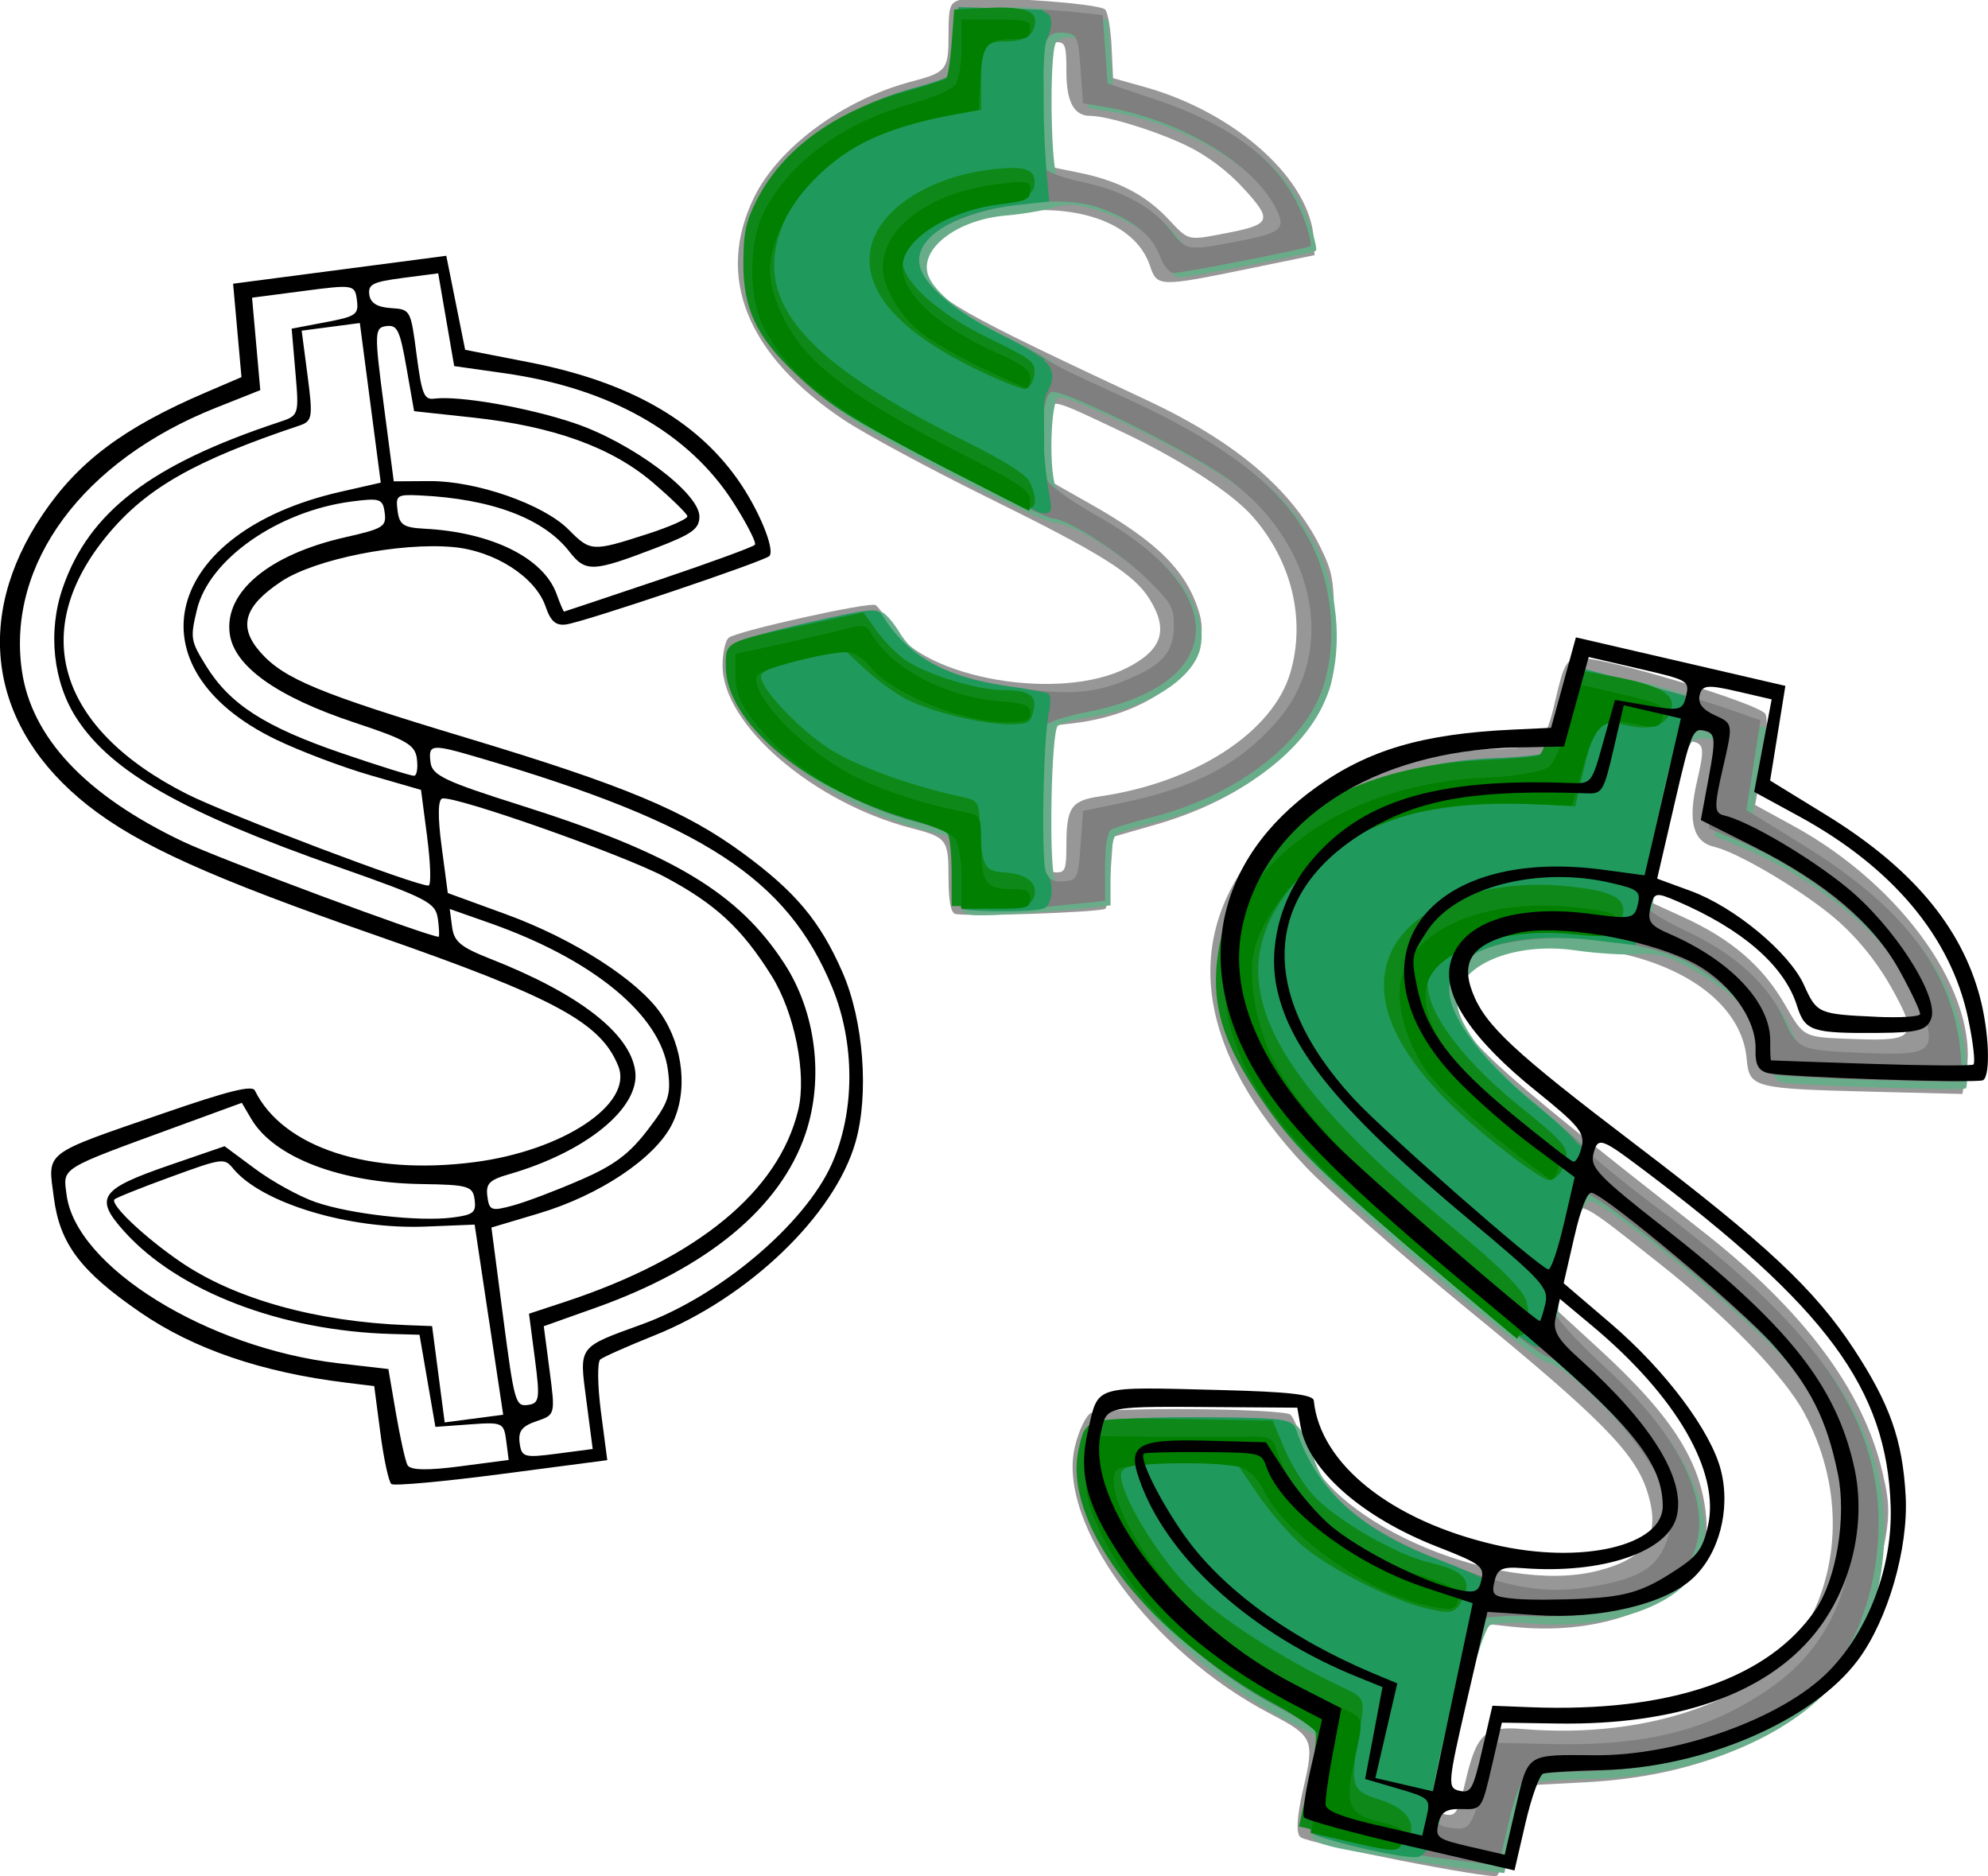 <?xml version="1.0" encoding="UTF-8" standalone="no"?>
<svg
   xmlns:svg="http://www.w3.org/2000/svg"
   xmlns="http://www.w3.org/2000/svg"
   viewBox="0 0 80.737 76.185"
   height="76.185mm"
   width="80.737mm">
  <g
     transform="translate(-54.245,-3.933)"
     id="layer1">
    <g
       id="g912">
      <g
         id="g1895-9"
         transform="matrix(0.754,0,0,0.754,-20.843,-113.523)">
        <g
           id="g1903-9"
           transform="translate(10.824,11.359)">
          <g
             id="g1911-1"
             transform="translate(16.303,-2.405)">
            <g
               id="g1919-6">
              <path
                 id="path1858-2"
                 style="fill:#969796;stroke-width:0.265"
                 d="m 138.519,159.377 c 2.408,-0.462 2.495,-0.686 0.933,-2.395 -0.846,-0.926 -1.935,-1.752 -3.003,-2.277 -1.617,-0.796 -4.328,-1.641 -5.265,-1.641 -0.883,0 -1.286,-0.753 -1.286,-2.4 0,-1.4 -0.058,-1.569 -0.537,-1.569 -0.515,0 -0.534,0.136 -0.463,3.351 l 0.074,3.351 1.617,0.329 c 2.098,0.427 3.576,1.197 4.803,2.501 1.114,1.184 1.006,1.158 3.127,0.751 z m -8.621,32.959 c 0,-2.014 0.261,-2.397 1.779,-2.616 5.17,-0.747 9.352,-3.463 10.287,-6.681 0.831,-2.86 0.071,-6 -2.034,-8.397 -1.14,-1.298 -3.967,-3.12 -7.178,-4.626 -4.26,-1.998 -3.949,-2.041 -3.857,0.523 l 0.077,2.172 2.221,1.256 c 3.646,2.061 5.227,3.654 5.878,5.922 0.763,2.659 -2.355,5.365 -6.782,5.886 l -1.45,0.17 v 3.932 c 0,3.756 0.024,3.932 0.529,3.932 0.466,0 0.529,-0.176 0.529,-1.473 z m -6.019,3.698 c -0.217,-0.1 -0.331,-0.77 -0.331,-1.951 0,-2.043 -0.088,-2.161 -1.984,-2.652 -5.294,-1.37 -10.186,-5.575 -10.186,-8.755 0,-0.681 0.149,-1.359 0.331,-1.505 0.449,-0.361 7.599,-1.951 7.91,-1.759 0.136,0.084 0.548,0.629 0.916,1.211 1.738,2.754 9.002,4.005 12.619,2.173 1.902,-0.963 2.258,-2.031 1.23,-3.695 -0.842,-1.362 -2.565,-2.445 -8.717,-5.478 -3.129,-1.543 -6.618,-3.425 -7.754,-4.182 -5.238,-3.494 -6.934,-7.703 -4.834,-11.995 1.323,-2.704 4.809,-5.265 8.487,-6.234 1.88,-0.495 1.984,-0.629 1.984,-2.53 0,-1.474 0.066,-1.691 0.567,-1.85 0.895,-0.284 7.575,0.15 7.875,0.512 0.143,0.173 0.297,1.073 0.341,2.001 l 0.08,1.687 1.72,0.482 c 4.915,1.378 8.944,5.022 9.09,8.221 l 0.038,0.833 -3.572,0.733 c -4.784,0.981 -4.914,0.978 -5.289,-0.16 -0.68,-2.061 -3.295,-3.215 -6.736,-2.972 -2.583,0.182 -4.533,0.859 -5.251,1.822 -0.464,0.623 -0.489,0.81 -0.198,1.511 0.578,1.396 1.822,2.107 12.027,6.879 4.737,2.215 7.822,4.826 9.33,7.899 0.682,1.388 0.747,1.774 0.747,4.431 0,2.704 -0.053,3.007 -0.752,4.268 -1.59,2.869 -4.71,5.066 -8.905,6.27 l -2.249,0.646 -0.132,1.862 c -0.073,1.024 -0.197,1.925 -0.275,2.004 -0.205,0.203 -7.729,0.457 -8.125,0.274 z" />
              <path
                 id="path1843-2"
                 style="fill:#69ac89;stroke-width:0.265"
                 d="m 139.384,160.077 c 2.466,-0.47 2.687,-0.679 2.025,-1.909 -1.298,-2.41 -5.154,-4.66 -9.149,-5.338 l -1.171,-0.199 -0.132,-1.846 c -0.122,-1.7 -0.182,-1.853 -0.764,-1.935 -0.347,-0.049 -0.732,0.07 -0.856,0.265 -0.372,0.587 -0.286,6.994 0.098,7.297 0.182,0.143 0.867,0.34 1.521,0.437 1.764,0.262 3.835,1.37 4.774,2.556 0.932,1.176 0.973,1.184 3.654,0.673 z m -8.428,32.522 0.132,-1.849 2.117,-0.441 c 3.914,-0.815 6.279,-2.056 8.307,-4.36 3.266,-3.71 2.178,-9.463 -2.455,-12.978 -1.859,-1.411 -9.023,-4.958 -9.58,-4.744 -0.441,0.169 -0.537,4.12 -0.119,4.901 0.139,0.26 1.27,1.044 2.512,1.741 3.716,2.086 5.686,4.639 5.253,6.808 -0.343,1.717 -2.922,3.332 -6.044,3.784 -0.722,0.105 -1.461,0.309 -1.643,0.454 -0.351,0.28 -0.493,7.406 -0.165,8.261 0.108,0.282 0.408,0.405 0.86,0.352 0.66,-0.076 0.7,-0.171 0.826,-1.929 z m -6.712,3.168 c -0.092,-0.24 -0.167,-1.182 -0.167,-2.095 v -1.659 l -1.786,-0.47 c -3.833,-1.008 -7.457,-3.287 -9.159,-5.759 -0.806,-1.171 -0.961,-1.619 -0.961,-2.788 0,-1.195 0.085,-1.427 0.595,-1.639 0.673,-0.279 6.611,-1.599 7.134,-1.586 0.187,0.005 0.653,0.525 1.036,1.155 0.866,1.428 2.849,2.466 5.433,2.845 0.995,0.146 2.193,0.382 2.662,0.524 1.643,0.499 5.68,-0.718 6.563,-1.979 0.214,-0.305 0.389,-1.029 0.389,-1.608 0,-0.934 -0.172,-1.22 -1.521,-2.532 -1.543,-1.5 -4.258,-3.177 -5.144,-3.177 -0.669,0 -8.098,-3.748 -10.568,-5.331 -5.252,-3.367 -7.022,-7.48 -5.04,-11.715 1.404,-3.001 4.422,-5.236 8.596,-6.366 l 1.77,-0.479 v -1.628 c 0,-0.913 0.139,-1.767 0.318,-1.945 0.38,-0.38 4.482,-0.438 4.855,-0.069 0.138,0.137 0.847,0.286 1.574,0.331 l 1.323,0.082 0.132,1.84 0.132,1.84 2.58,0.869 c 4.556,1.534 7.095,3.654 8.121,6.78 0.182,0.555 0.285,1.056 0.228,1.113 -0.132,0.132 -6.824,1.446 -7.371,1.448 -0.229,5.3e-4 -0.558,-0.408 -0.745,-0.924 -0.424,-1.173 -1.606,-2.065 -3.533,-2.664 -1.237,-0.385 -1.694,-0.416 -2.514,-0.174 -0.551,0.163 -1.687,0.354 -2.524,0.423 -2.567,0.213 -4.599,1.712 -4.23,3.12 0.247,0.945 1.913,2.279 4.256,3.408 1.26,0.607 2.421,1.267 2.581,1.466 0.16,0.199 1.633,0.96 3.274,1.692 6.278,2.797 9.431,5.227 10.951,8.44 1.116,2.359 1.295,5.484 0.443,7.754 -1.112,2.964 -4.765,5.671 -9.138,6.771 -1.019,0.256 -2.001,0.56 -2.183,0.674 -0.212,0.134 -0.331,0.858 -0.331,2.02 v 1.812 l -1.521,0.169 c -0.837,0.093 -2.607,0.231 -3.934,0.306 -2.077,0.118 -2.436,0.077 -2.58,-0.299 z" />
              <path
                 id="path1814-81"
                 style="fill:#7e7f7e;stroke-width:0.265"
                 d="m 139.088,159.829 c 2.466,-0.47 2.687,-0.679 2.025,-1.909 -1.298,-2.41 -5.154,-4.66 -9.149,-5.338 l -1.171,-0.199 -0.132,-1.846 c -0.12,-1.68 -0.187,-1.854 -0.742,-1.932 -1.204,-0.171 -1.375,0.298 -1.37,3.757 0.002,1.765 0.103,3.364 0.223,3.554 0.12,0.19 1.025,0.514 2.01,0.72 2.144,0.449 3.773,1.349 4.746,2.626 0.811,1.063 0.893,1.076 3.561,0.567 z m -8.428,32.522 0.132,-1.849 2.117,-0.441 c 3.914,-0.815 6.279,-2.056 8.307,-4.36 3.266,-3.71 2.178,-9.463 -2.455,-12.978 -1.814,-1.377 -8.951,-4.928 -9.64,-4.796 -0.619,0.118 -0.79,3.949 -0.216,4.825 0.212,0.323 1.407,1.161 2.656,1.862 7.319,4.108 7.029,9.112 -0.612,10.568 -1.071,0.204 -2.049,0.531 -2.172,0.726 -0.124,0.195 -0.227,2.027 -0.229,4.072 -0.004,4.004 0.128,4.437 1.317,4.298 0.623,-0.073 0.671,-0.191 0.796,-1.927 z m -6.416,3.416 c -0.109,-0.11 -0.198,-0.999 -0.198,-1.975 0,-1.11 -0.124,-1.869 -0.331,-2.026 -0.182,-0.138 -1.105,-0.457 -2.051,-0.709 -5.157,-1.374 -9.79,-5.298 -9.79,-8.29 0,-0.588 0.154,-1.197 0.343,-1.353 0.189,-0.156 1.945,-0.644 3.903,-1.084 3.24,-0.728 3.584,-0.761 3.824,-0.369 1.4,2.283 3.325,3.318 7.268,3.908 2.964,0.443 4.433,0.291 6.479,-0.67 1.507,-0.708 1.996,-1.379 1.996,-2.736 0,-0.934 -0.172,-1.22 -1.521,-2.532 -1.411,-1.372 -4.239,-3.177 -4.977,-3.177 -0.442,0 -7.495,-3.506 -9.758,-4.85 -2.427,-1.442 -5.039,-3.907 -5.919,-5.585 -0.58,-1.107 -0.701,-1.683 -0.696,-3.324 0.005,-1.744 0.114,-2.187 0.902,-3.657 1.458,-2.721 4.299,-4.781 7.947,-5.763 0.945,-0.254 1.868,-0.575 2.05,-0.713 0.204,-0.154 0.331,-0.898 0.331,-1.938 v -1.687 l 2.315,0.029 c 1.273,0.016 3.029,0.105 3.903,0.198 l 1.587,0.17 0.132,1.84 0.132,1.84 2.58,0.869 c 4.556,1.534 7.095,3.654 8.121,6.78 0.182,0.555 0.285,1.056 0.228,1.113 -0.132,0.132 -6.824,1.446 -7.371,1.448 -0.229,5.3e-4 -0.558,-0.408 -0.745,-0.924 -0.411,-1.137 -1.579,-2.039 -3.406,-2.633 -2.464,-0.801 -7.493,0.134 -9.039,1.68 -1.376,1.376 0.012,3.318 3.622,5.065 1.268,0.614 2.486,1.272 2.707,1.464 0.221,0.192 1.754,0.951 3.407,1.687 6.299,2.807 9.45,5.233 10.971,8.449 1.116,2.359 1.295,5.484 0.443,7.754 -1.112,2.964 -4.765,5.671 -9.138,6.771 -1.019,0.256 -2.001,0.56 -2.183,0.674 -0.212,0.134 -0.331,0.858 -0.331,2.02 v 1.812 L 130.462,195.5 c -3.24,0.338 -6.028,0.457 -6.218,0.266 z" />
              <path
                 id="path1712-6"
                 style="fill:#1f9a5c;stroke-width:0.265"
                 d="m 123.947,172.147 c -6.193,-3.207 -8.534,-4.977 -10.093,-7.629 -0.671,-1.141 -0.754,-1.533 -0.751,-3.533 0.003,-1.818 0.117,-2.463 0.597,-3.366 1.389,-2.613 3.971,-4.612 7.251,-5.613 3.31,-1.01 3.129,-0.86 3.133,-2.591 0.002,-0.84 0.102,-1.681 0.221,-1.87 0.155,-0.244 0.809,-0.32 2.278,-0.265 l 2.061,0.078 0.033,5.083 0.033,5.083 -1.455,0.164 c -2.919,0.328 -4.981,1.374 -5.417,2.747 -0.202,0.635 0.357,1.774 1.303,2.659 0.384,0.359 1.789,1.192 3.121,1.852 l 2.422,1.199 0.013,4.035 c 0.011,3.418 -0.048,4.034 -0.384,4.029 -0.218,-0.003 -2.183,-0.931 -4.366,-2.061 z m 0.297,23.09 c -0.09,-0.236 -0.165,-1.126 -0.165,-1.979 0,-0.853 -0.121,-1.625 -0.268,-1.716 -0.148,-0.091 -1.128,-0.404 -2.178,-0.695 -3.638,-1.008 -6.965,-3.18 -8.673,-5.663 -0.615,-0.893 -0.787,-1.432 -0.787,-2.464 v -1.32 l 1.852,-0.418 c 1.019,-0.23 2.711,-0.612 3.762,-0.849 1.805,-0.408 1.924,-0.406 2.183,0.035 1.347,2.299 4.01,3.634 7.783,3.904 l 0.895,0.064 -8e-4,5.689 -7.9e-4,5.689 -2.119,0.076 c -1.755,0.063 -2.147,0.003 -2.283,-0.352 z m -0.297,-22.957 c -5.201,-2.681 -6.199,-3.316 -8.164,-5.188 -2.222,-2.117 -2.94,-3.612 -2.933,-6.107 0.005,-1.744 0.114,-2.187 0.902,-3.657 1.458,-2.721 4.299,-4.781 7.947,-5.763 0.945,-0.254 1.868,-0.575 2.05,-0.713 0.204,-0.155 0.331,-0.9 0.331,-1.948 v -1.697 l 2.444,0.076 c 2.149,0.067 2.456,0.136 2.54,0.574 0.052,0.274 -0.043,0.756 -0.212,1.072 -0.278,0.519 -0.258,4.653 0.036,7.822 l 0.086,0.924 -1.72,0.19 c -3.106,0.344 -5.292,1.577 -5.292,2.985 0,1.113 1.708,2.646 4.498,4.039 2.675,1.335 3.061,1.838 2.382,3.105 -0.311,0.582 -0.239,3.428 0.139,5.492 0.157,0.858 0.115,0.991 -0.31,0.984 -0.271,-0.005 -2.397,-0.99 -4.725,-2.191 z m 0.309,23.454 c -0.097,-0.097 -0.176,-0.975 -0.176,-1.952 0,-1.11 -0.124,-1.869 -0.331,-2.026 -0.182,-0.138 -1.105,-0.457 -2.051,-0.709 -5.157,-1.374 -9.79,-5.298 -9.79,-8.29 0,-0.588 0.154,-1.197 0.343,-1.353 0.189,-0.156 1.945,-0.644 3.903,-1.084 3.24,-0.728 3.584,-0.761 3.824,-0.369 1.336,2.179 3.409,3.36 6.696,3.817 1.115,0.155 2.129,0.345 2.255,0.423 0.125,0.077 0.142,0.514 0.036,0.969 -0.333,1.437 -0.443,8.42 -0.137,8.726 0.428,0.428 0.334,1.682 -0.14,1.864 -0.567,0.218 -4.212,0.205 -4.432,-0.016 z" />
              <path
                 id="path1878-0"
                 style="fill:#0e8919;stroke-width:0.265"
                 d="m 124.86,166.626 c -4.044,-1.999 -5.925,-4.181 -5.51,-6.392 0.39,-2.077 3.069,-3.858 6.43,-4.274 1.944,-0.241 2.516,-0.032 2.385,0.871 -0.067,0.458 -0.387,0.59 -2.074,0.85 -3.135,0.483 -5.016,1.69 -5.016,3.217 0,1.102 1.927,2.82 4.653,4.146 2.346,1.141 2.519,1.279 2.442,1.946 -0.046,0.395 -0.262,0.745 -0.48,0.778 -0.218,0.033 -1.491,-0.48 -2.829,-1.141 z m -1.537,5.369 c -5.122,-2.64 -6.181,-3.307 -8.024,-5.05 -2.098,-1.985 -2.816,-3.516 -2.802,-5.98 0.009,-1.634 0.14,-2.235 0.741,-3.401 1.41,-2.737 4.217,-4.765 8.075,-5.834 1.075,-0.298 2.026,-0.614 2.115,-0.702 0.088,-0.088 0.22,-0.954 0.293,-1.925 l 0.132,-1.765 1.576,-0.081 c 2,-0.103 2.789,0.094 2.789,0.695 0,0.732 -0.545,1.106 -1.612,1.106 -1.15,0 -1.298,0.257 -1.298,2.259 v 1.422 l -0.992,0.17 c -5.035,0.865 -8.002,2.586 -9.444,5.479 -2.153,4.32 0.433,7.646 9.425,12.123 2.298,1.144 3.444,1.866 3.638,2.292 0.378,0.829 0.358,1.393 -0.047,1.383 -0.182,-0.005 -2.236,-0.99 -4.564,-2.191 z m 0.393,21.844 c -0.002,-0.982 -0.097,-1.931 -0.209,-2.109 -0.113,-0.178 -1.272,-0.631 -2.576,-1.008 -5.252,-1.516 -9.382,-5.049 -9.382,-8.025 0,-1.323 -0.07,-1.287 4.303,-2.224 l 3.112,-0.667 0.719,1 c 0.396,0.55 1.101,1.262 1.567,1.582 1.112,0.762 3.819,1.594 5.205,1.599 1.467,0.005 1.878,0.292 1.661,1.158 -0.153,0.608 -0.305,0.689 -1.293,0.686 -1.493,-0.005 -4.19,-0.658 -5.52,-1.337 -0.592,-0.302 -1.595,-1.027 -2.229,-1.611 l -1.152,-1.062 -2.193,0.493 c -1.486,0.334 -2.218,0.625 -2.271,0.9 -0.116,0.605 1.974,2.842 3.696,3.955 1.384,0.894 4.324,1.966 6.962,2.537 1.05,0.227 1.059,0.24 1.127,1.552 0.122,2.327 0.203,2.474 1.427,2.565 1.167,0.087 1.749,0.629 1.465,1.368 -0.135,0.351 -0.568,0.433 -2.291,0.433 h -2.125 l -0.004,-1.786 z" />
              <path
                 id="path1867-2"
                 style="fill:#007f00;stroke-width:0.265"
                 d="m 125.435,166.69 c -1.164,-0.559 -2.619,-1.388 -3.234,-1.841 -1.206,-0.891 -2.19,-2.513 -2.19,-3.613 0,-2.22 2.622,-4.095 6.312,-4.512 1.524,-0.172 1.626,-0.15 1.626,0.36 0,0.465 -0.221,0.571 -1.521,0.726 -2.891,0.346 -5.359,1.904 -5.357,3.382 0.003,1.498 1.888,3.209 5.152,4.673 1.309,0.587 1.727,0.905 1.727,1.315 0,0.297 -0.089,0.537 -0.198,0.533 -0.109,-0.004 -1.151,-0.465 -2.315,-1.024 z m -1.913,5.417 c -6.259,-3.23 -8.503,-4.956 -9.919,-7.635 -0.848,-1.603 -0.835,-4.614 0.026,-6.277 1.385,-2.674 4.295,-4.793 7.97,-5.804 1.091,-0.3 2.133,-0.747 2.315,-0.994 0.182,-0.246 0.331,-1.139 0.331,-1.985 v -1.537 h 1.852 c 1.676,0 1.852,0.05 1.852,0.529 0,0.438 -0.176,0.529 -1.026,0.529 -1.321,0 -1.572,0.338 -1.671,2.244 l -0.081,1.564 -1.72,0.325 c -3.492,0.659 -5.644,1.752 -7.486,3.8 -1.203,1.338 -2.039,3.191 -2.039,4.517 0,1.163 0.736,2.903 1.752,4.143 1.336,1.631 3.971,3.402 8.429,5.668 3.218,1.635 3.836,2.045 3.839,2.544 0.002,0.327 -0.027,0.592 -0.063,0.589 -0.036,-0.004 -1.999,-1.003 -4.361,-2.222 z m 0.723,21.99 c 0,-0.92 -0.148,-1.87 -0.331,-2.117 -0.182,-0.246 -1.219,-0.693 -2.304,-0.993 -3.797,-1.049 -6.905,-3.046 -8.788,-5.645 -0.542,-0.749 -0.748,-1.342 -0.748,-2.161 v -1.129 l 2.58,-0.572 c 1.419,-0.315 2.996,-0.683 3.506,-0.818 0.77,-0.204 0.971,-0.167 1.191,0.22 1.095,1.927 3.956,3.453 6.945,3.706 1.387,0.117 1.654,0.219 1.654,0.633 0,0.414 -0.208,0.493 -1.299,0.493 -2.455,0 -6.221,-1.563 -7.41,-3.076 -0.302,-0.384 -0.814,-0.695 -1.144,-0.695 -1.168,2.6e-4 -4.741,0.927 -4.87,1.264 -0.409,1.065 2.68,4.197 5.447,5.524 1.635,0.784 3.521,1.381 5.903,1.87 0.701,0.144 0.728,0.211 0.728,1.811 0,1.935 0.258,2.297 1.64,2.297 0.829,0 1.005,0.093 1.005,0.529 0,0.479 -0.176,0.529 -1.852,0.529 h -1.852 z" />
            </g>
          </g>
        </g>
      </g>
      <path
         id="path1975-8"
         style="fill:#000000;stroke-width:0.265"
         d="m 80.557,25.612 c 0.896,-0.29 1.618,-0.611 1.605,-0.715 -0.014,-0.104 -0.642,-0.717 -1.397,-1.364 -1.674,-1.434 -4.045,-2.29 -7.323,-2.645 l -2.379,-0.257 -0.309,-1.761 c -0.272,-1.547 -0.372,-1.752 -0.822,-1.694 -0.48,0.063 -0.487,0.266 -0.104,3.185 l 0.408,3.118 1.461,-0.009 c 1.889,-0.011 4.617,0.94 5.635,1.965 0.898,0.905 0.959,0.908 3.226,0.176 z m 0.435,1.875 c 2.087,-0.703 3.848,-1.347 3.913,-1.432 0.065,-0.085 -0.327,-0.853 -0.871,-1.707 -1.81,-2.836 -5.021,-4.652 -9.304,-5.259 l -2.039,-0.289 -0.325,-1.884 -0.325,-1.884 -1.431,0.187 c -1.225,0.16 -1.422,0.258 -1.367,0.679 0.044,0.337 0.319,0.509 0.872,0.546 0.805,0.054 0.808,0.059 1.049,1.897 0.209,1.596 0.304,1.835 0.711,1.781 1.001,-0.131 3.79,0.354 5.675,0.987 2.351,0.789 5.111,2.849 5.1,3.807 -0.006,0.498 -0.298,0.707 -1.786,1.276 -2.555,0.978 -2.835,0.989 -3.503,0.132 -1.046,-1.341 -3.161,-2.135 -6.05,-2.272 -0.949,-0.045 -1.002,-0.009 -0.919,0.626 0.075,0.571 0.241,0.681 1.096,0.726 2.72,0.142 4.831,1.185 5.359,2.647 0.144,0.399 0.282,0.723 0.307,0.719 0.025,-0.004 1.752,-0.582 3.839,-1.284 z m -9.814,7.264 c -0.075,-0.574 -0.414,-0.771 -2.524,-1.471 -3.163,-1.048 -4.907,-2.29 -5.08,-3.618 -0.222,-1.691 1.595,-3.208 4.684,-3.909 1.559,-0.354 1.685,-0.432 1.61,-1.002 -0.074,-0.564 -0.192,-0.603 -1.345,-0.452 -2.994,0.392 -5.791,2.348 -6.28,4.393 -0.277,1.16 -0.261,1.26 0.376,2.289 0.963,1.555 2.386,2.47 5.501,3.537 1.512,0.518 2.838,0.931 2.946,0.919 0.108,-0.012 0.158,-0.321 0.11,-0.685 z m 0.418,3.191 -0.253,-1.932 -2.051,-0.592 c -1.128,-0.325 -2.849,-0.976 -3.824,-1.445 -6.022,-2.898 -4.588,-8.435 2.609,-10.069 l 1.632,-0.371 -0.425,-3.241 -0.425,-3.241 -1.181,0.155 -1.181,0.155 0.24,1.831 c 0.221,1.69 0.196,1.846 -0.335,2.024 -4.235,1.417 -6.194,2.53 -7.764,4.41 -3.262,3.905 -2.06,7.887 3.181,10.543 1.656,0.839 9.382,3.767 9.831,3.726 0.109,-0.01 0.084,-0.888 -0.055,-1.95 z m 0.432,3.31 c -0.088,-0.664 -0.41,-0.832 -4.08,-2.122 -6.288,-2.211 -9.157,-3.839 -10.577,-6.002 -0.971,-1.478 -1.195,-3.535 -0.579,-5.32 1.063,-3.083 3.576,-5.009 8.782,-6.731 0.815,-0.27 0.819,-0.281 0.668,-2.034 l -0.152,-1.763 1.367,-0.26 c 1.255,-0.238 1.36,-0.312 1.283,-0.902 -0.082,-0.627 -0.132,-0.636 -2.171,-0.369 l -2.087,0.273 0.167,1.877 0.167,1.877 -1.808,0.719 c -5.4,2.147 -8.487,6.323 -7.877,10.654 0.385,2.731 2.592,5.08 6.539,6.957 1.507,0.717 10.014,3.884 10.389,3.868 0.036,-0.002 0.023,-0.327 -0.029,-0.724 z m 5.787,10.602 c 1.376,-0.601 1.975,-1.047 2.735,-2.037 0.853,-1.111 0.955,-1.41 0.821,-2.431 -0.292,-2.233 -3.037,-4.493 -7.253,-5.975 l -1.608,-0.565 0.095,0.725 c 0.079,0.603 0.344,0.823 1.572,1.306 3.589,1.412 5.666,3.026 5.867,4.558 0.195,1.491 -1.998,3.281 -5.123,4.182 -0.805,0.232 -0.951,0.382 -0.882,0.905 0.075,0.574 0.164,0.605 1.048,0.363 0.531,-0.145 1.759,-0.61 2.728,-1.034 z m -1.848,7.246 -0.238,-1.818 1.471,-0.485 c 5.38,-1.776 8.671,-4.485 9.463,-7.789 0.35,-1.462 -0.146,-3.953 -1.088,-5.456 -1.204,-1.922 -2.271,-2.91 -4.322,-4.003 -1.687,-0.899 -8.412,-3.273 -9.038,-3.191 -0.184,0.024 -0.197,0.729 -0.036,1.939 l 0.252,1.902 2.371,0.865 c 2.738,0.999 5.348,2.672 6.279,4.026 0.927,1.349 1.113,3.196 0.453,4.505 -0.693,1.376 -2.939,2.877 -5.41,3.615 l -1.921,0.573 0.476,3.637 c 0.453,3.462 0.501,3.634 1.001,3.568 0.474,-0.062 0.502,-0.244 0.287,-1.887 z m -1.867,-1.576 -0.579,-3.86 -2,0.08 c -3.095,0.123 -6.651,-0.951 -7.809,-2.359 -0.358,-0.436 -0.426,-0.427 -2.55,0.348 -1.2,0.437 -2.222,0.847 -2.271,0.911 -0.166,0.216 1.217,1.524 2.66,2.516 2.212,1.52 5.524,2.448 9.236,2.587 l 1.006,0.038 0.256,1.956 0.256,1.956 1.188,-0.156 1.188,-0.156 -0.579,-3.86 z m 3.958,3.278 c -0.292,-2.232 -0.361,-2.138 2.264,-3.091 3.149,-1.144 6.599,-4.056 7.699,-6.498 0.951,-2.112 0.959,-4.91 0.019,-7.189 -1.821,-4.415 -5.251,-6.647 -14.316,-9.314 -1.972,-0.58 -2.092,-0.569 -1.993,0.19 0.068,0.518 0.588,0.765 3.628,1.726 6.207,1.962 8.883,3.568 10.749,6.45 1.275,1.969 1.606,4.662 0.849,6.9 -1.013,2.995 -3.969,5.444 -8.527,7.066 l -2.101,0.748 0.236,1.798 c 0.234,1.788 0.232,1.8 -0.531,2.059 -0.593,0.202 -0.748,0.401 -0.685,0.884 0.076,0.58 0.181,0.61 1.524,0.434 l 1.443,-0.189 z m -3.253,1.647 c -0.098,-0.748 -0.147,-0.77 -1.489,-0.672 l -1.388,0.101 -0.323,-1.871 -0.323,-1.871 -1.127,-0.031 c -4.487,-0.124 -8.67,-1.726 -10.861,-4.161 -1.236,-1.373 -1,-1.719 1.837,-2.695 l 2.235,-0.769 1.255,0.93 c 0.69,0.511 1.786,1.114 2.434,1.338 1.408,0.488 4.193,0.802 5.561,0.629 0.853,-0.109 0.974,-0.205 0.905,-0.727 -0.072,-0.551 -0.256,-0.605 -2.151,-0.633 -3.295,-0.048 -6.001,-1.083 -6.92,-2.646 l -0.384,-0.653 -2.621,0.959 c -4.835,1.769 -4.643,1.65 -4.494,2.785 0.382,2.916 5.71,6.215 11.035,6.832 l 2.032,0.235 0.307,1.792 c 0.169,0.986 0.379,1.933 0.467,2.105 0.109,0.213 0.793,0.23 2.136,0.054 l 1.976,-0.259 z m -4.663,1.753 c -0.109,-0.084 -0.311,-1.013 -0.448,-2.066 l -0.251,-1.914 -1.153,-0.141 c -3.41,-0.418 -6.18,-1.364 -8.342,-2.85 -2.429,-1.669 -3.27,-2.782 -3.515,-4.653 -0.251,-1.916 -0.493,-1.731 4.497,-3.451 2.597,-0.896 3.556,-1.134 3.665,-0.911 1.14,2.319 4.646,3.464 8.916,2.911 3.602,-0.467 6.451,-2.361 5.848,-3.889 -0.701,-1.776 -2.574,-2.788 -9.829,-5.314 -6.72,-2.34 -9.675,-3.672 -11.719,-5.286 -3.988,-3.148 -4.679,-7.582 -1.841,-11.8 1.455,-2.162 3.294,-3.539 6.64,-4.972 l 1.442,-0.618 -0.17,-1.897 -0.17,-1.897 4.329,-0.567 4.329,-0.567 0.383,1.909 0.383,1.909 2.602,0.508 c 4.003,0.782 6.747,2.324 8.466,4.757 0.84,1.189 1.517,2.814 1.293,3.105 -0.155,0.202 -7.533,2.687 -8.265,2.784 -0.415,0.055 -0.627,-0.13 -0.829,-0.727 -0.408,-1.199 -2.065,-2.265 -3.76,-2.417 -2.178,-0.196 -5.608,0.491 -6.973,1.397 -1.521,1.01 -1.765,1.838 -0.846,2.879 0.948,1.074 2.384,1.67 8.374,3.474 6.406,1.93 8.872,2.959 11.219,4.682 2.14,1.571 3.133,2.758 4.042,4.833 0.858,1.957 1.087,4.964 0.528,6.91 -0.852,2.964 -4.34,6.311 -8.175,7.845 -1.077,0.431 -2.061,0.868 -2.187,0.97 -0.126,0.103 -0.114,1.065 0.027,2.139 l 0.256,1.952 -4.285,0.561 c -2.357,0.309 -4.374,0.493 -4.483,0.409 z" />
      <g
         id="g3691"
         transform="rotate(13.036,510.104,-38.803)">
        <g
           transform="translate(-18.184,-46.713)"
           id="g1895-5-9">
          <g
             transform="translate(21.916,19.511)"
             id="g1903-7-2">
            <g
               transform="translate(16.303,-2.405)"
               id="g1911-5-4">
              <g
                 id="g1919-4-8">
                <path
                   d="m 138.519,159.377 c 2.408,-0.462 2.495,-0.686 0.933,-2.395 -0.846,-0.926 -1.935,-1.752 -3.003,-2.277 -1.617,-0.796 -4.328,-1.641 -5.265,-1.641 -0.883,0 -1.286,-0.753 -1.286,-2.4 0,-1.4 -0.058,-1.569 -0.537,-1.569 -0.515,0 -0.534,0.136 -0.463,3.351 l 0.074,3.351 1.617,0.329 c 2.098,0.427 3.576,1.197 4.803,2.501 1.114,1.184 1.006,1.158 3.127,0.751 z m -8.621,32.959 c 0,-2.014 0.261,-2.397 1.779,-2.616 5.17,-0.747 9.352,-3.463 10.287,-6.681 0.831,-2.86 0.071,-6 -2.034,-8.397 -1.14,-1.298 -3.967,-3.12 -7.178,-4.626 -4.26,-1.998 -3.949,-2.041 -3.857,0.523 l 0.077,2.172 2.221,1.256 c 3.646,2.061 5.227,3.654 5.878,5.922 0.763,2.659 -2.355,5.365 -6.782,5.886 l -1.45,0.17 v 3.932 c 0,3.756 0.024,3.932 0.529,3.932 0.466,0 0.529,-0.176 0.529,-1.473 z m -6.019,3.698 c -0.217,-0.1 -0.331,-0.77 -0.331,-1.951 0,-2.043 -0.088,-2.161 -1.984,-2.652 -5.294,-1.37 -10.186,-5.575 -10.186,-8.755 0,-0.681 0.149,-1.359 0.331,-1.505 0.449,-0.361 7.599,-1.951 7.91,-1.759 0.136,0.084 0.548,0.629 0.916,1.211 1.738,2.754 9.002,4.005 12.619,2.173 1.902,-0.963 2.258,-2.031 1.23,-3.695 -0.842,-1.362 -2.565,-2.445 -8.717,-5.478 -3.129,-1.543 -6.618,-3.425 -7.754,-4.182 -5.238,-3.494 -6.934,-7.703 -4.834,-11.995 1.323,-2.704 4.809,-5.265 8.487,-6.234 1.88,-0.495 1.984,-0.629 1.984,-2.53 0,-1.474 0.066,-1.691 0.567,-1.85 0.895,-0.284 7.575,0.15 7.875,0.512 0.143,0.173 0.297,1.073 0.341,2.001 l 0.08,1.687 1.72,0.482 c 4.915,1.378 8.944,5.022 9.09,8.221 l 0.038,0.833 -3.572,0.733 c -4.784,0.981 -4.914,0.978 -5.289,-0.16 -0.68,-2.061 -3.295,-3.215 -6.736,-2.972 -2.583,0.182 -4.533,0.859 -5.251,1.822 -0.464,0.623 -0.489,0.81 -0.198,1.511 0.578,1.396 1.822,2.107 12.027,6.879 4.737,2.215 7.822,4.826 9.33,7.899 0.682,1.388 0.747,1.774 0.747,4.431 0,2.704 -0.053,3.007 -0.752,4.268 -1.59,2.869 -4.71,5.066 -8.905,6.27 l -2.249,0.646 -0.132,1.862 c -0.073,1.024 -0.197,1.925 -0.275,2.004 -0.205,0.203 -7.729,0.457 -8.125,0.274 z"
                   style="fill:#969796;stroke-width:0.265"
                   id="path1858-1-2" />
                <path
                   d="m 139.384,160.077 c 2.466,-0.47 2.687,-0.679 2.025,-1.909 -1.298,-2.41 -5.154,-4.66 -9.149,-5.338 l -1.171,-0.199 -0.132,-1.846 c -0.122,-1.7 -0.182,-1.853 -0.764,-1.935 -0.347,-0.049 -0.732,0.07 -0.856,0.265 -0.372,0.587 -0.286,6.994 0.098,7.297 0.182,0.143 0.867,0.34 1.521,0.437 1.764,0.262 3.835,1.37 4.774,2.556 0.932,1.176 0.973,1.184 3.654,0.673 z m -8.428,32.522 0.132,-1.849 2.117,-0.441 c 3.914,-0.815 6.279,-2.056 8.307,-4.36 3.266,-3.71 2.178,-9.463 -2.455,-12.978 -1.859,-1.411 -9.023,-4.958 -9.58,-4.744 -0.441,0.169 -0.537,4.12 -0.119,4.901 0.139,0.26 1.27,1.044 2.512,1.741 3.716,2.086 5.686,4.639 5.253,6.808 -0.343,1.717 -2.922,3.332 -6.044,3.784 -0.722,0.105 -1.461,0.309 -1.643,0.454 -0.351,0.28 -0.493,7.406 -0.165,8.261 0.108,0.282 0.408,0.405 0.86,0.352 0.66,-0.076 0.7,-0.171 0.826,-1.929 z m -6.712,3.168 c -0.092,-0.24 -0.167,-1.182 -0.167,-2.095 v -1.659 l -1.786,-0.47 c -3.833,-1.008 -7.457,-3.287 -9.159,-5.759 -0.806,-1.171 -0.961,-1.619 -0.961,-2.788 0,-1.195 0.085,-1.427 0.595,-1.639 0.673,-0.279 6.611,-1.599 7.134,-1.586 0.187,0.005 0.653,0.525 1.036,1.155 0.866,1.428 2.849,2.466 5.433,2.845 0.995,0.146 2.193,0.382 2.662,0.524 1.643,0.499 5.68,-0.718 6.563,-1.979 0.214,-0.305 0.389,-1.029 0.389,-1.608 0,-0.934 -0.172,-1.22 -1.521,-2.532 -1.543,-1.5 -4.258,-3.177 -5.144,-3.177 -0.669,0 -8.098,-3.748 -10.568,-5.331 -5.252,-3.367 -7.022,-7.48 -5.04,-11.715 1.404,-3.001 4.422,-5.236 8.596,-6.366 l 1.77,-0.479 v -1.628 c 0,-0.913 0.139,-1.767 0.318,-1.945 0.38,-0.38 4.482,-0.438 4.855,-0.069 0.138,0.137 0.847,0.286 1.574,0.331 l 1.323,0.082 0.132,1.84 0.132,1.84 2.58,0.869 c 4.556,1.534 7.095,3.654 8.121,6.78 0.182,0.555 0.285,1.056 0.228,1.113 -0.132,0.132 -6.824,1.446 -7.371,1.448 -0.229,5.3e-4 -0.558,-0.408 -0.745,-0.924 -0.424,-1.173 -1.606,-2.065 -3.533,-2.664 -1.237,-0.385 -1.694,-0.416 -2.514,-0.174 -0.551,0.163 -1.687,0.354 -2.524,0.423 -2.567,0.213 -4.599,1.712 -4.23,3.12 0.247,0.945 1.913,2.279 4.256,3.408 1.26,0.607 2.421,1.267 2.581,1.466 0.16,0.199 1.633,0.96 3.274,1.692 6.278,2.797 9.431,5.227 10.951,8.44 1.116,2.359 1.295,5.484 0.443,7.754 -1.112,2.964 -4.765,5.671 -9.138,6.771 -1.019,0.256 -2.001,0.56 -2.183,0.674 -0.212,0.134 -0.331,0.858 -0.331,2.02 v 1.812 l -1.521,0.169 c -0.837,0.093 -2.607,0.231 -3.934,0.306 -2.077,0.118 -2.436,0.077 -2.58,-0.299 z"
                   style="fill:#69ac89;stroke-width:0.265"
                   id="path1843-1-2" />
                <path
                   d="m 139.088,159.829 c 2.466,-0.47 2.687,-0.679 2.025,-1.909 -1.298,-2.41 -5.154,-4.66 -9.149,-5.338 l -1.171,-0.199 -0.132,-1.846 c -0.12,-1.68 -0.187,-1.854 -0.742,-1.932 -1.204,-0.171 -1.375,0.298 -1.37,3.757 0.002,1.765 0.103,3.364 0.223,3.554 0.12,0.19 1.025,0.514 2.01,0.72 2.144,0.449 3.773,1.349 4.746,2.626 0.811,1.063 0.893,1.076 3.561,0.567 z m -8.428,32.522 0.132,-1.849 2.117,-0.441 c 3.914,-0.815 6.279,-2.056 8.307,-4.36 3.266,-3.71 2.178,-9.463 -2.455,-12.978 -1.814,-1.377 -8.951,-4.928 -9.64,-4.796 -0.619,0.118 -0.79,3.949 -0.216,4.825 0.212,0.323 1.407,1.161 2.656,1.862 7.319,4.108 7.029,9.112 -0.612,10.568 -1.071,0.204 -2.049,0.531 -2.172,0.726 -0.124,0.195 -0.227,2.027 -0.229,4.072 -0.004,4.004 0.128,4.437 1.317,4.298 0.623,-0.073 0.671,-0.191 0.796,-1.927 z m -6.416,3.416 c -0.109,-0.11 -0.198,-0.999 -0.198,-1.975 0,-1.11 -0.124,-1.869 -0.331,-2.026 -0.182,-0.138 -1.105,-0.457 -2.051,-0.709 -5.157,-1.374 -9.79,-5.298 -9.79,-8.29 0,-0.588 0.154,-1.197 0.343,-1.353 0.189,-0.156 1.945,-0.644 3.903,-1.084 3.24,-0.728 3.584,-0.761 3.824,-0.369 1.4,2.283 3.325,3.318 7.268,3.908 2.964,0.443 4.433,0.291 6.479,-0.67 1.507,-0.708 1.996,-1.379 1.996,-2.736 0,-0.934 -0.172,-1.22 -1.521,-2.532 -1.411,-1.372 -4.239,-3.177 -4.977,-3.177 -0.442,0 -7.495,-3.506 -9.758,-4.85 -2.427,-1.442 -5.039,-3.907 -5.919,-5.585 -0.58,-1.107 -0.701,-1.683 -0.696,-3.324 0.005,-1.744 0.114,-2.187 0.902,-3.657 1.458,-2.721 4.299,-4.781 7.947,-5.763 0.945,-0.254 1.868,-0.575 2.05,-0.713 0.204,-0.154 0.331,-0.898 0.331,-1.938 v -1.687 l 2.315,0.029 c 1.273,0.016 3.029,0.105 3.903,0.198 l 1.587,0.17 0.132,1.84 0.132,1.84 2.58,0.869 c 4.556,1.534 7.095,3.654 8.121,6.78 0.182,0.555 0.285,1.056 0.228,1.113 -0.132,0.132 -6.824,1.446 -7.371,1.448 -0.229,5.3e-4 -0.558,-0.408 -0.745,-0.924 -0.411,-1.137 -1.579,-2.039 -3.406,-2.633 -2.464,-0.801 -7.493,0.134 -9.039,1.68 -1.376,1.376 0.012,3.318 3.622,5.065 1.268,0.614 2.486,1.272 2.707,1.464 0.221,0.192 1.754,0.951 3.407,1.687 6.299,2.807 9.45,5.233 10.971,8.449 1.116,2.359 1.295,5.484 0.443,7.754 -1.112,2.964 -4.765,5.671 -9.138,6.771 -1.019,0.256 -2.001,0.56 -2.183,0.674 -0.212,0.134 -0.331,0.858 -0.331,2.02 v 1.812 L 130.462,195.5 c -3.24,0.338 -6.028,0.457 -6.218,0.266 z"
                   style="fill:#7e7f7e;stroke-width:0.265"
                   id="path1814-8-3" />
                <path
                   d="m 123.947,172.147 c -6.193,-3.207 -8.534,-4.977 -10.093,-7.629 -0.671,-1.141 -0.754,-1.533 -0.751,-3.533 0.003,-1.818 0.117,-2.463 0.597,-3.366 1.389,-2.613 3.971,-4.612 7.251,-5.613 3.31,-1.01 3.129,-0.86 3.133,-2.591 0.002,-0.84 0.102,-1.681 0.221,-1.87 0.155,-0.244 0.809,-0.32 2.278,-0.265 l 2.061,0.078 0.033,5.083 0.033,5.083 -1.455,0.164 c -2.919,0.328 -4.981,1.374 -5.417,2.747 -0.202,0.635 0.357,1.774 1.303,2.659 0.384,0.359 1.789,1.192 3.121,1.852 l 2.422,1.199 0.013,4.035 c 0.011,3.418 -0.048,4.034 -0.384,4.029 -0.218,-0.003 -2.183,-0.931 -4.366,-2.061 z m 0.297,23.09 c -0.09,-0.236 -0.165,-1.126 -0.165,-1.979 0,-0.853 -0.121,-1.625 -0.268,-1.716 -0.148,-0.091 -1.128,-0.404 -2.178,-0.695 -3.638,-1.008 -6.965,-3.18 -8.673,-5.663 -0.615,-0.893 -0.787,-1.432 -0.787,-2.464 v -1.32 l 1.852,-0.418 c 1.019,-0.23 2.711,-0.612 3.762,-0.849 1.805,-0.408 1.924,-0.406 2.183,0.035 1.347,2.299 4.01,3.634 7.783,3.904 l 0.895,0.064 -8e-4,5.689 -7.9e-4,5.689 -2.119,0.076 c -1.755,0.063 -2.147,0.003 -2.283,-0.352 z m -0.297,-22.957 c -5.201,-2.681 -6.199,-3.316 -8.164,-5.188 -2.222,-2.117 -2.94,-3.612 -2.933,-6.107 0.005,-1.744 0.114,-2.187 0.902,-3.657 1.458,-2.721 4.299,-4.781 7.947,-5.763 0.945,-0.254 1.868,-0.575 2.05,-0.713 0.204,-0.155 0.331,-0.9 0.331,-1.948 v -1.697 l 2.444,0.076 c 2.149,0.067 2.456,0.136 2.54,0.574 0.052,0.274 -0.043,0.756 -0.212,1.072 -0.278,0.519 -0.258,4.653 0.036,7.822 l 0.086,0.924 -1.72,0.19 c -3.106,0.344 -5.292,1.577 -5.292,2.985 0,1.113 1.708,2.646 4.498,4.039 2.675,1.335 3.061,1.838 2.382,3.105 -0.311,0.582 -0.239,3.428 0.139,5.492 0.157,0.858 0.115,0.991 -0.31,0.984 -0.271,-0.005 -2.397,-0.99 -4.725,-2.191 z m 0.309,23.454 c -0.097,-0.097 -0.176,-0.975 -0.176,-1.952 0,-1.11 -0.124,-1.869 -0.331,-2.026 -0.182,-0.138 -1.105,-0.457 -2.051,-0.709 -5.157,-1.374 -9.79,-5.298 -9.79,-8.29 0,-0.588 0.154,-1.197 0.343,-1.353 0.189,-0.156 1.945,-0.644 3.903,-1.084 3.24,-0.728 3.584,-0.761 3.824,-0.369 1.336,2.179 3.409,3.36 6.696,3.817 1.115,0.155 2.129,0.345 2.255,0.423 0.125,0.077 0.142,0.514 0.036,0.969 -0.333,1.437 -0.443,8.42 -0.137,8.726 0.428,0.428 0.334,1.682 -0.14,1.864 -0.567,0.218 -4.212,0.205 -4.432,-0.016 z"
                   style="fill:#1f9a5c;stroke-width:0.265"
                   id="path1712-3-6" />
                <path
                   d="m 124.86,166.626 c -4.044,-1.999 -5.925,-4.181 -5.51,-6.392 0.39,-2.077 3.069,-3.858 6.43,-4.274 1.944,-0.241 2.516,-0.032 2.385,0.871 -0.067,0.458 -0.387,0.59 -2.074,0.85 -3.135,0.483 -5.016,1.69 -5.016,3.217 0,1.102 1.927,2.82 4.653,4.146 2.346,1.141 2.519,1.279 2.442,1.946 -0.046,0.395 -0.262,0.745 -0.48,0.778 -0.218,0.033 -1.491,-0.48 -2.829,-1.141 z m -1.537,5.369 c -5.122,-2.64 -6.181,-3.307 -8.024,-5.05 -2.098,-1.985 -2.816,-3.516 -2.802,-5.98 0.009,-1.634 0.14,-2.235 0.741,-3.401 1.41,-2.737 4.217,-4.765 8.075,-5.834 1.075,-0.298 2.026,-0.614 2.115,-0.702 0.088,-0.088 0.22,-0.954 0.293,-1.925 l 0.132,-1.765 1.576,-0.081 c 2,-0.103 2.789,0.094 2.789,0.695 0,0.732 -0.545,1.106 -1.612,1.106 -1.15,0 -1.298,0.257 -1.298,2.259 v 1.422 l -0.992,0.17 c -5.035,0.865 -8.002,2.586 -9.444,5.479 -2.153,4.32 0.433,7.646 9.425,12.123 2.298,1.144 3.444,1.866 3.638,2.292 0.378,0.829 0.358,1.393 -0.047,1.383 -0.182,-0.005 -2.236,-0.99 -4.564,-2.191 z m 0.393,21.844 c -0.002,-0.982 -0.097,-1.931 -0.209,-2.109 -0.113,-0.178 -1.272,-0.631 -2.576,-1.008 -5.252,-1.516 -9.382,-5.049 -9.382,-8.025 0,-1.323 -0.07,-1.287 4.303,-2.224 l 3.112,-0.667 0.719,1 c 0.396,0.55 1.101,1.262 1.567,1.582 1.112,0.762 3.819,1.594 5.205,1.599 1.467,0.005 1.878,0.292 1.661,1.158 -0.153,0.608 -0.305,0.689 -1.293,0.686 -1.493,-0.005 -4.19,-0.658 -5.52,-1.337 -0.592,-0.302 -1.595,-1.027 -2.229,-1.611 l -1.152,-1.062 -2.193,0.493 c -1.486,0.334 -2.218,0.625 -2.271,0.9 -0.116,0.605 1.974,2.842 3.696,3.955 1.384,0.894 4.324,1.966 6.962,2.537 1.05,0.227 1.059,0.24 1.127,1.552 0.122,2.327 0.203,2.474 1.427,2.565 1.167,0.087 1.749,0.629 1.465,1.368 -0.135,0.351 -0.568,0.433 -2.291,0.433 h -2.125 l -0.004,-1.786 z"
                   style="fill:#0e8919;stroke-width:0.265"
                   id="path1878-7-1" />
                <path
                   d="m 125.435,166.69 c -1.164,-0.559 -2.619,-1.388 -3.234,-1.841 -1.206,-0.891 -2.19,-2.513 -2.19,-3.613 0,-2.22 2.622,-4.095 6.312,-4.512 1.524,-0.172 1.626,-0.15 1.626,0.36 0,0.465 -0.221,0.571 -1.521,0.726 -2.891,0.346 -5.359,1.904 -5.357,3.382 0.003,1.498 1.888,3.209 5.152,4.673 1.309,0.587 1.727,0.905 1.727,1.315 0,0.297 -0.089,0.537 -0.198,0.533 -0.109,-0.004 -1.151,-0.465 -2.315,-1.024 z m -1.913,5.417 c -6.259,-3.23 -8.503,-4.956 -9.919,-7.635 -0.848,-1.603 -0.835,-4.614 0.026,-6.277 1.385,-2.674 4.295,-4.793 7.97,-5.804 1.091,-0.3 2.133,-0.747 2.315,-0.994 0.182,-0.246 0.331,-1.139 0.331,-1.985 v -1.537 h 1.852 c 1.676,0 1.852,0.05 1.852,0.529 0,0.438 -0.176,0.529 -1.026,0.529 -1.321,0 -1.572,0.338 -1.671,2.244 l -0.081,1.564 -1.72,0.325 c -3.492,0.659 -5.644,1.752 -7.486,3.8 -1.203,1.338 -2.039,3.191 -2.039,4.517 0,1.163 0.736,2.903 1.752,4.143 1.336,1.631 3.971,3.402 8.429,5.668 3.218,1.635 3.836,2.045 3.839,2.544 0.002,0.327 -0.027,0.592 -0.063,0.589 -0.036,-0.004 -1.999,-1.003 -4.361,-2.222 z m 0.723,21.99 c 0,-0.92 -0.148,-1.87 -0.331,-2.117 -0.182,-0.246 -1.219,-0.693 -2.304,-0.993 -3.797,-1.049 -6.905,-3.046 -8.788,-5.645 -0.542,-0.749 -0.748,-1.342 -0.748,-2.161 v -1.129 l 2.58,-0.572 c 1.419,-0.315 2.996,-0.683 3.506,-0.818 0.77,-0.204 0.971,-0.167 1.191,0.22 1.095,1.927 3.956,3.453 6.945,3.706 1.387,0.117 1.654,0.219 1.654,0.633 0,0.414 -0.208,0.493 -1.299,0.493 -2.455,0 -6.221,-1.563 -7.41,-3.076 -0.302,-0.384 -0.814,-0.695 -1.144,-0.695 -1.168,2.6e-4 -4.741,0.927 -4.87,1.264 -0.409,1.065 2.68,4.197 5.447,5.524 1.635,0.784 3.521,1.381 5.903,1.87 0.701,0.144 0.728,0.211 0.728,1.811 0,1.935 0.258,2.297 1.64,2.297 0.829,0 1.005,0.093 1.005,0.529 0,0.479 -0.176,0.529 -1.852,0.529 h -1.852 z"
                   style="fill:#007f00;stroke-width:0.265"
                   id="path1867-0-2" />
              </g>
            </g>
          </g>
        </g>
        <path
           d="m 159.206,128.693 c 0.926,-0.171 1.684,-0.396 1.684,-0.501 0,-0.105 -0.544,-0.795 -1.208,-1.534 -1.474,-1.639 -3.714,-2.796 -6.918,-3.574 l -2.326,-0.564 -0.078,-1.786 c -0.069,-1.569 -0.141,-1.786 -0.595,-1.786 -0.484,0 -0.517,0.201 -0.517,3.145 v 3.145 l 1.45,0.181 c 1.875,0.234 4.456,1.532 5.332,2.68 0.773,1.014 0.833,1.025 3.176,0.593 z m 0.188,1.916 c 2.16,-0.426 3.99,-0.836 4.066,-0.912 0.076,-0.076 -0.213,-0.889 -0.642,-1.806 -1.426,-3.047 -4.375,-5.264 -8.542,-6.423 l -1.984,-0.552 -0.078,-1.91 -0.078,-1.91 h -1.444 c -1.235,0 -1.444,0.072 -1.444,0.496 0,0.34 0.25,0.546 0.794,0.655 0.792,0.158 0.794,0.164 0.794,2.017 0,1.61 0.064,1.859 0.474,1.859 1.01,0 3.712,0.843 5.499,1.715 2.229,1.088 4.698,3.489 4.562,4.437 -0.07,0.493 -0.387,0.662 -1.936,1.034 -2.661,0.638 -2.939,0.612 -3.491,-0.324 -0.863,-1.466 -2.857,-2.528 -5.704,-3.038 -0.935,-0.168 -0.992,-0.139 -0.992,0.501 0,0.576 0.151,0.707 0.992,0.862 2.678,0.494 4.636,1.802 4.97,3.321 0.091,0.415 0.186,0.753 0.211,0.753 0.025,-5.2e-4 1.813,-0.349 3.973,-0.775 z m -10.675,5.928 c 0,-0.579 -0.31,-0.819 -2.312,-1.786 -3,-1.45 -4.568,-2.907 -4.568,-4.247 0,-1.706 1.998,-2.973 5.152,-3.268 1.592,-0.149 1.727,-0.21 1.727,-0.784 0,-0.568 -0.112,-0.623 -1.275,-0.623 -3.02,0 -6.047,1.577 -6.797,3.54 -0.426,1.114 -0.422,1.216 0.076,2.318 0.753,1.667 2.045,2.759 4.996,4.221 1.432,0.71 2.693,1.292 2.802,1.294 0.109,0.002 0.198,-0.297 0.198,-0.665 z m 0,3.218 v -1.949 l -1.957,-0.853 c -1.076,-0.469 -2.698,-1.338 -3.604,-1.93 -5.595,-3.656 -3.453,-8.959 3.894,-9.645 l 1.667,-0.156 v -3.269 -3.269 h -1.191 -1.191 v 1.847 c 0,1.705 -0.046,1.856 -0.595,1.963 -4.383,0.855 -6.47,1.704 -8.271,3.364 -3.741,3.448 -3.067,7.553 1.785,10.866 1.533,1.047 8.814,4.953 9.264,4.971 0.109,0.004 0.198,-0.869 0.198,-1.941 z m -0.001,3.338 c -0.001,-0.67 -0.298,-0.878 -3.77,-2.634 -5.947,-3.009 -8.581,-4.995 -9.708,-7.325 -0.771,-1.592 -0.726,-3.66 0.116,-5.35 1.454,-2.919 4.196,-4.502 9.581,-5.534 0.844,-0.162 0.849,-0.172 0.926,-1.93 l 0.078,-1.767 1.389,-0.08 c 1.276,-0.073 1.389,-0.133 1.389,-0.728 0,-0.633 -0.048,-0.648 -2.105,-0.648 h -2.105 l -0.078,1.883 -0.078,1.883 -1.886,0.478 c -5.633,1.428 -9.236,5.167 -9.194,9.541 0.027,2.758 1.911,5.374 5.58,7.747 1.401,0.906 9.425,5.152 9.799,5.184 0.036,0.003 0.066,-0.322 0.065,-0.722 z m 4.361,11.264 c 1.443,-0.418 2.094,-0.782 2.977,-1.664 0.99,-0.99 1.13,-1.274 1.13,-2.303 0,-2.252 -2.428,-4.85 -6.416,-6.866 l -1.521,-0.769 2.6e-4,0.731 c 2.1e-4,0.608 0.234,0.861 1.389,1.499 3.375,1.866 5.225,3.736 5.225,5.282 0,1.503 -2.407,2.994 -5.622,3.481 -0.828,0.126 -0.992,0.255 -0.992,0.783 0,0.579 0.084,0.621 0.992,0.497 0.546,-0.075 1.823,-0.377 2.839,-0.671 z m -2.773,6.945 v -1.833 l 1.521,-0.29 c 5.565,-1.062 9.18,-3.321 10.394,-6.494 0.537,-1.404 0.368,-3.939 -0.37,-5.552 -0.944,-2.062 -1.874,-3.18 -3.765,-4.53 -1.556,-1.11 -7.916,-4.338 -8.547,-4.338 -0.185,0 -0.29,0.697 -0.288,1.918 l 0.003,1.918 2.239,1.165 c 2.586,1.346 4.956,3.344 5.703,4.808 0.744,1.458 0.688,3.313 -0.135,4.525 -0.866,1.274 -3.288,2.471 -5.833,2.882 l -1.979,0.319 v 3.668 c 0,3.491 0.025,3.668 0.529,3.668 0.478,0 0.529,-0.176 0.529,-1.833 z m -1.647,-1.805 -0.073,-3.903 -1.994,-0.181 c -3.085,-0.28 -6.471,-1.807 -7.437,-3.353 -0.299,-0.478 -0.367,-0.478 -2.573,0.014 -1.247,0.278 -2.313,0.552 -2.37,0.609 -0.193,0.193 1.009,1.669 2.311,2.84 1.996,1.794 5.16,3.144 8.822,3.765 l 0.992,0.168 v 1.972 1.972 h 1.198 1.198 l -0.073,-3.903 z m 3.499,3.765 c 0,-2.251 -0.081,-2.166 2.646,-2.771 3.271,-0.725 7.069,-3.164 8.478,-5.444 1.218,-1.97 1.588,-4.744 0.952,-7.126 -1.233,-4.614 -4.344,-7.272 -12.985,-11.094 -1.88,-0.832 -2.001,-0.836 -2.001,-0.07 0,0.522 0.484,0.835 3.373,2.183 5.9,2.752 8.345,4.691 9.821,7.791 1.008,2.118 0.988,4.831 -0.054,6.952 -1.394,2.838 -4.642,4.883 -9.373,5.899 l -2.18,0.469 v 1.814 c 0,1.803 -0.004,1.815 -0.794,1.972 -0.615,0.123 -0.794,0.301 -0.794,0.787 0,0.585 0.1,0.628 1.455,0.628 h 1.455 z m -3.44,1.21 c 0,-0.754 -0.046,-0.783 -1.389,-0.86 l -1.389,-0.08 -0.077,-1.897 -0.077,-1.897 -1.113,-0.177 c -4.433,-0.705 -8.372,-2.837 -10.229,-5.536 -1.047,-1.522 -0.768,-1.834 2.171,-2.433 l 2.316,-0.472 1.124,1.085 c 0.618,0.597 1.626,1.336 2.24,1.643 1.333,0.666 4.053,1.34 5.432,1.346 0.86,0.003 0.992,-0.077 0.992,-0.604 0,-0.556 -0.175,-0.633 -2.051,-0.907 -3.261,-0.476 -5.809,-1.853 -6.517,-3.522 l -0.296,-0.697 -2.723,0.61 c -5.023,1.126 -4.818,1.033 -4.818,2.177 0,2.941 4.855,6.904 10.054,8.207 l 1.984,0.497 0.072,1.817 c 0.04,0.999 0.125,1.966 0.19,2.148 0.08,0.225 0.756,0.331 2.111,0.331 h 1.993 z m -4.851,1.133 c -0.097,-0.097 -0.176,-1.045 -0.176,-2.106 v -1.93 l -1.124,-0.29 c -3.327,-0.857 -5.95,-2.155 -7.901,-3.909 -2.192,-1.971 -2.881,-3.183 -2.881,-5.07 0,-1.933 -0.264,-1.78 4.907,-2.838 2.692,-0.551 3.673,-0.663 3.752,-0.428 0.829,2.448 4.157,4.038 8.463,4.044 3.632,0.005 6.703,-1.503 6.303,-3.096 -0.465,-1.852 -2.19,-3.099 -9.055,-6.545 -6.36,-3.192 -9.117,-4.898 -10.933,-6.763 -3.545,-3.64 -3.655,-8.126 -0.293,-11.939 1.724,-1.955 3.726,-3.082 7.23,-4.068 l 1.51,-0.425 0.077,-1.903 0.077,-1.903 h 4.366 4.366 l 0.132,1.943 0.132,1.943 2.514,0.842 c 3.867,1.295 6.388,3.18 7.777,5.816 0.678,1.288 1.139,2.987 0.879,3.246 -0.18,0.18 -7.818,1.686 -8.557,1.688 -0.419,8e-4 -0.605,-0.211 -0.728,-0.828 -0.248,-1.242 -1.753,-2.513 -3.414,-2.885 -2.134,-0.478 -5.625,-0.242 -7.095,0.48 -1.64,0.804 -1.988,1.594 -1.212,2.745 0.801,1.188 2.147,1.965 7.852,4.532 6.101,2.745 8.412,4.086 10.516,6.099 1.918,1.835 2.748,3.142 3.381,5.317 0.596,2.052 0.434,5.063 -0.374,6.92 -1.23,2.828 -5.123,5.694 -9.124,6.717 -1.124,0.287 -2.156,0.593 -2.295,0.678 -0.138,0.085 -0.251,1.041 -0.251,2.124 v 1.969 h -4.322 c -2.377,0 -4.401,-0.079 -4.498,-0.176 z"
           style="fill:#000000;stroke-width:0.265"
           id="path1975-9-8" />
      </g>
    </g>
  </g>
</svg>
